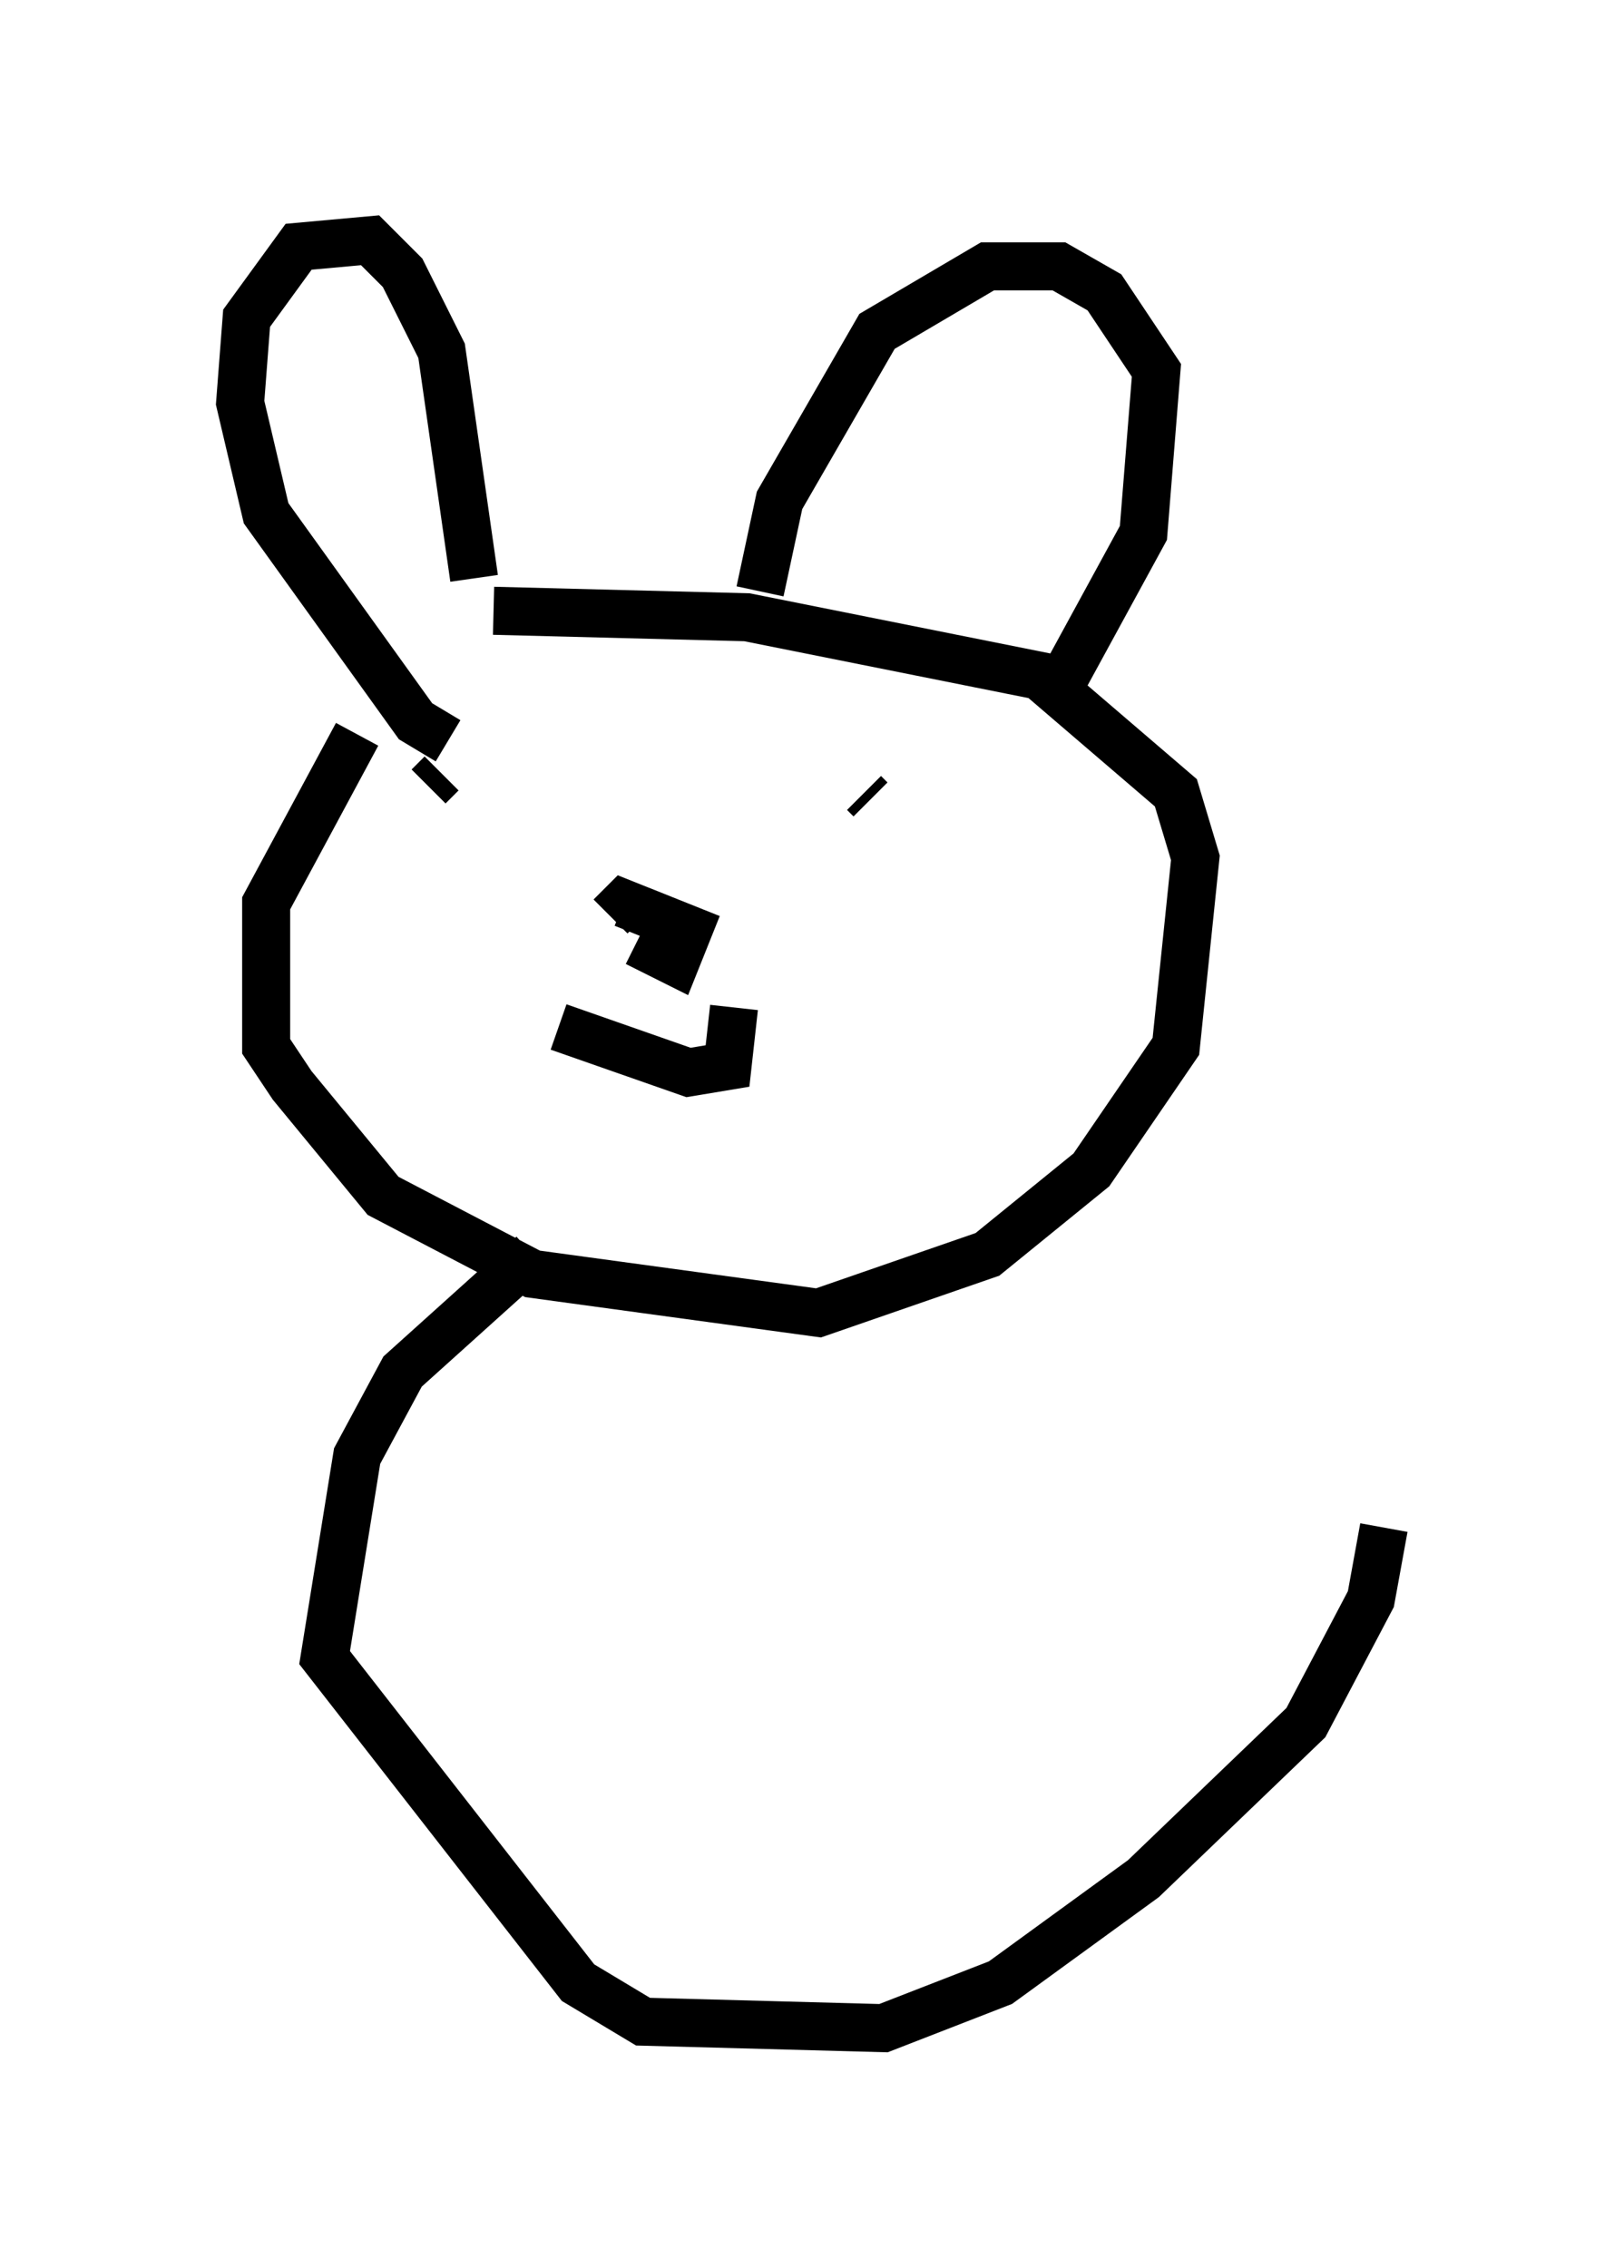 <?xml version="1.0" encoding="utf-8" ?>
<svg baseProfile="full" height="47.212" version="1.1" width="33.816" xmlns="http://www.w3.org/2000/svg" xmlns:ev="http://www.w3.org/2001/xml-events" xmlns:xlink="http://www.w3.org/1999/xlink"><defs /><rect fill="white" height="47.212" width="33.816" x="0" y="0" /><path d="M12.578, 13.66 m-5.142, 1.624 l-1.894, 3.518 0.0, 2.977 l0.541, 0.812 1.894, 2.3 l3.112, 1.624 5.954, 0.812 l3.518, -1.218 2.165, -1.759 l1.759, -2.571 0.406, -3.924 l-0.406, -1.353 -2.842, -2.436 l-6.089, -1.218 -5.277, -0.135 m-0.947, 2.706 l-0.677, -0.406 -3.112, -4.33 l-0.541, -2.3 0.135, -1.759 l1.083, -1.488 1.488, -0.135 l0.677, 0.677 0.812, 1.624 l0.677, 4.736 m5.954, 0.271 l0.406, -1.894 2.03, -3.518 l2.3, -1.353 1.488, 0.0 l0.947, 0.541 1.083, 1.624 l-0.271, 3.383 -1.624, 2.977 m-8.931, 5.548 l0.812, 0.406 0.271, -0.677 l-1.353, -0.541 -0.271, 0.271 m-3.789, -2.706 l0.271, -0.271 m8.796, 0.406 l0.135, 0.135 m-6.495, 4.736 l2.706, 0.947 0.812, -0.135 l0.135, -1.218 m-4.195, 5.142 l-2.706, 2.436 -0.947, 1.759 l-0.677, 4.195 5.277, 6.766 l1.353, 0.812 5.007, 0.135 l2.436, -0.947 2.977, -2.165 l3.383, -3.248 1.353, -2.571 l0.271, -1.488 " fill="none" stroke="black" stroke-width="1" /></svg>